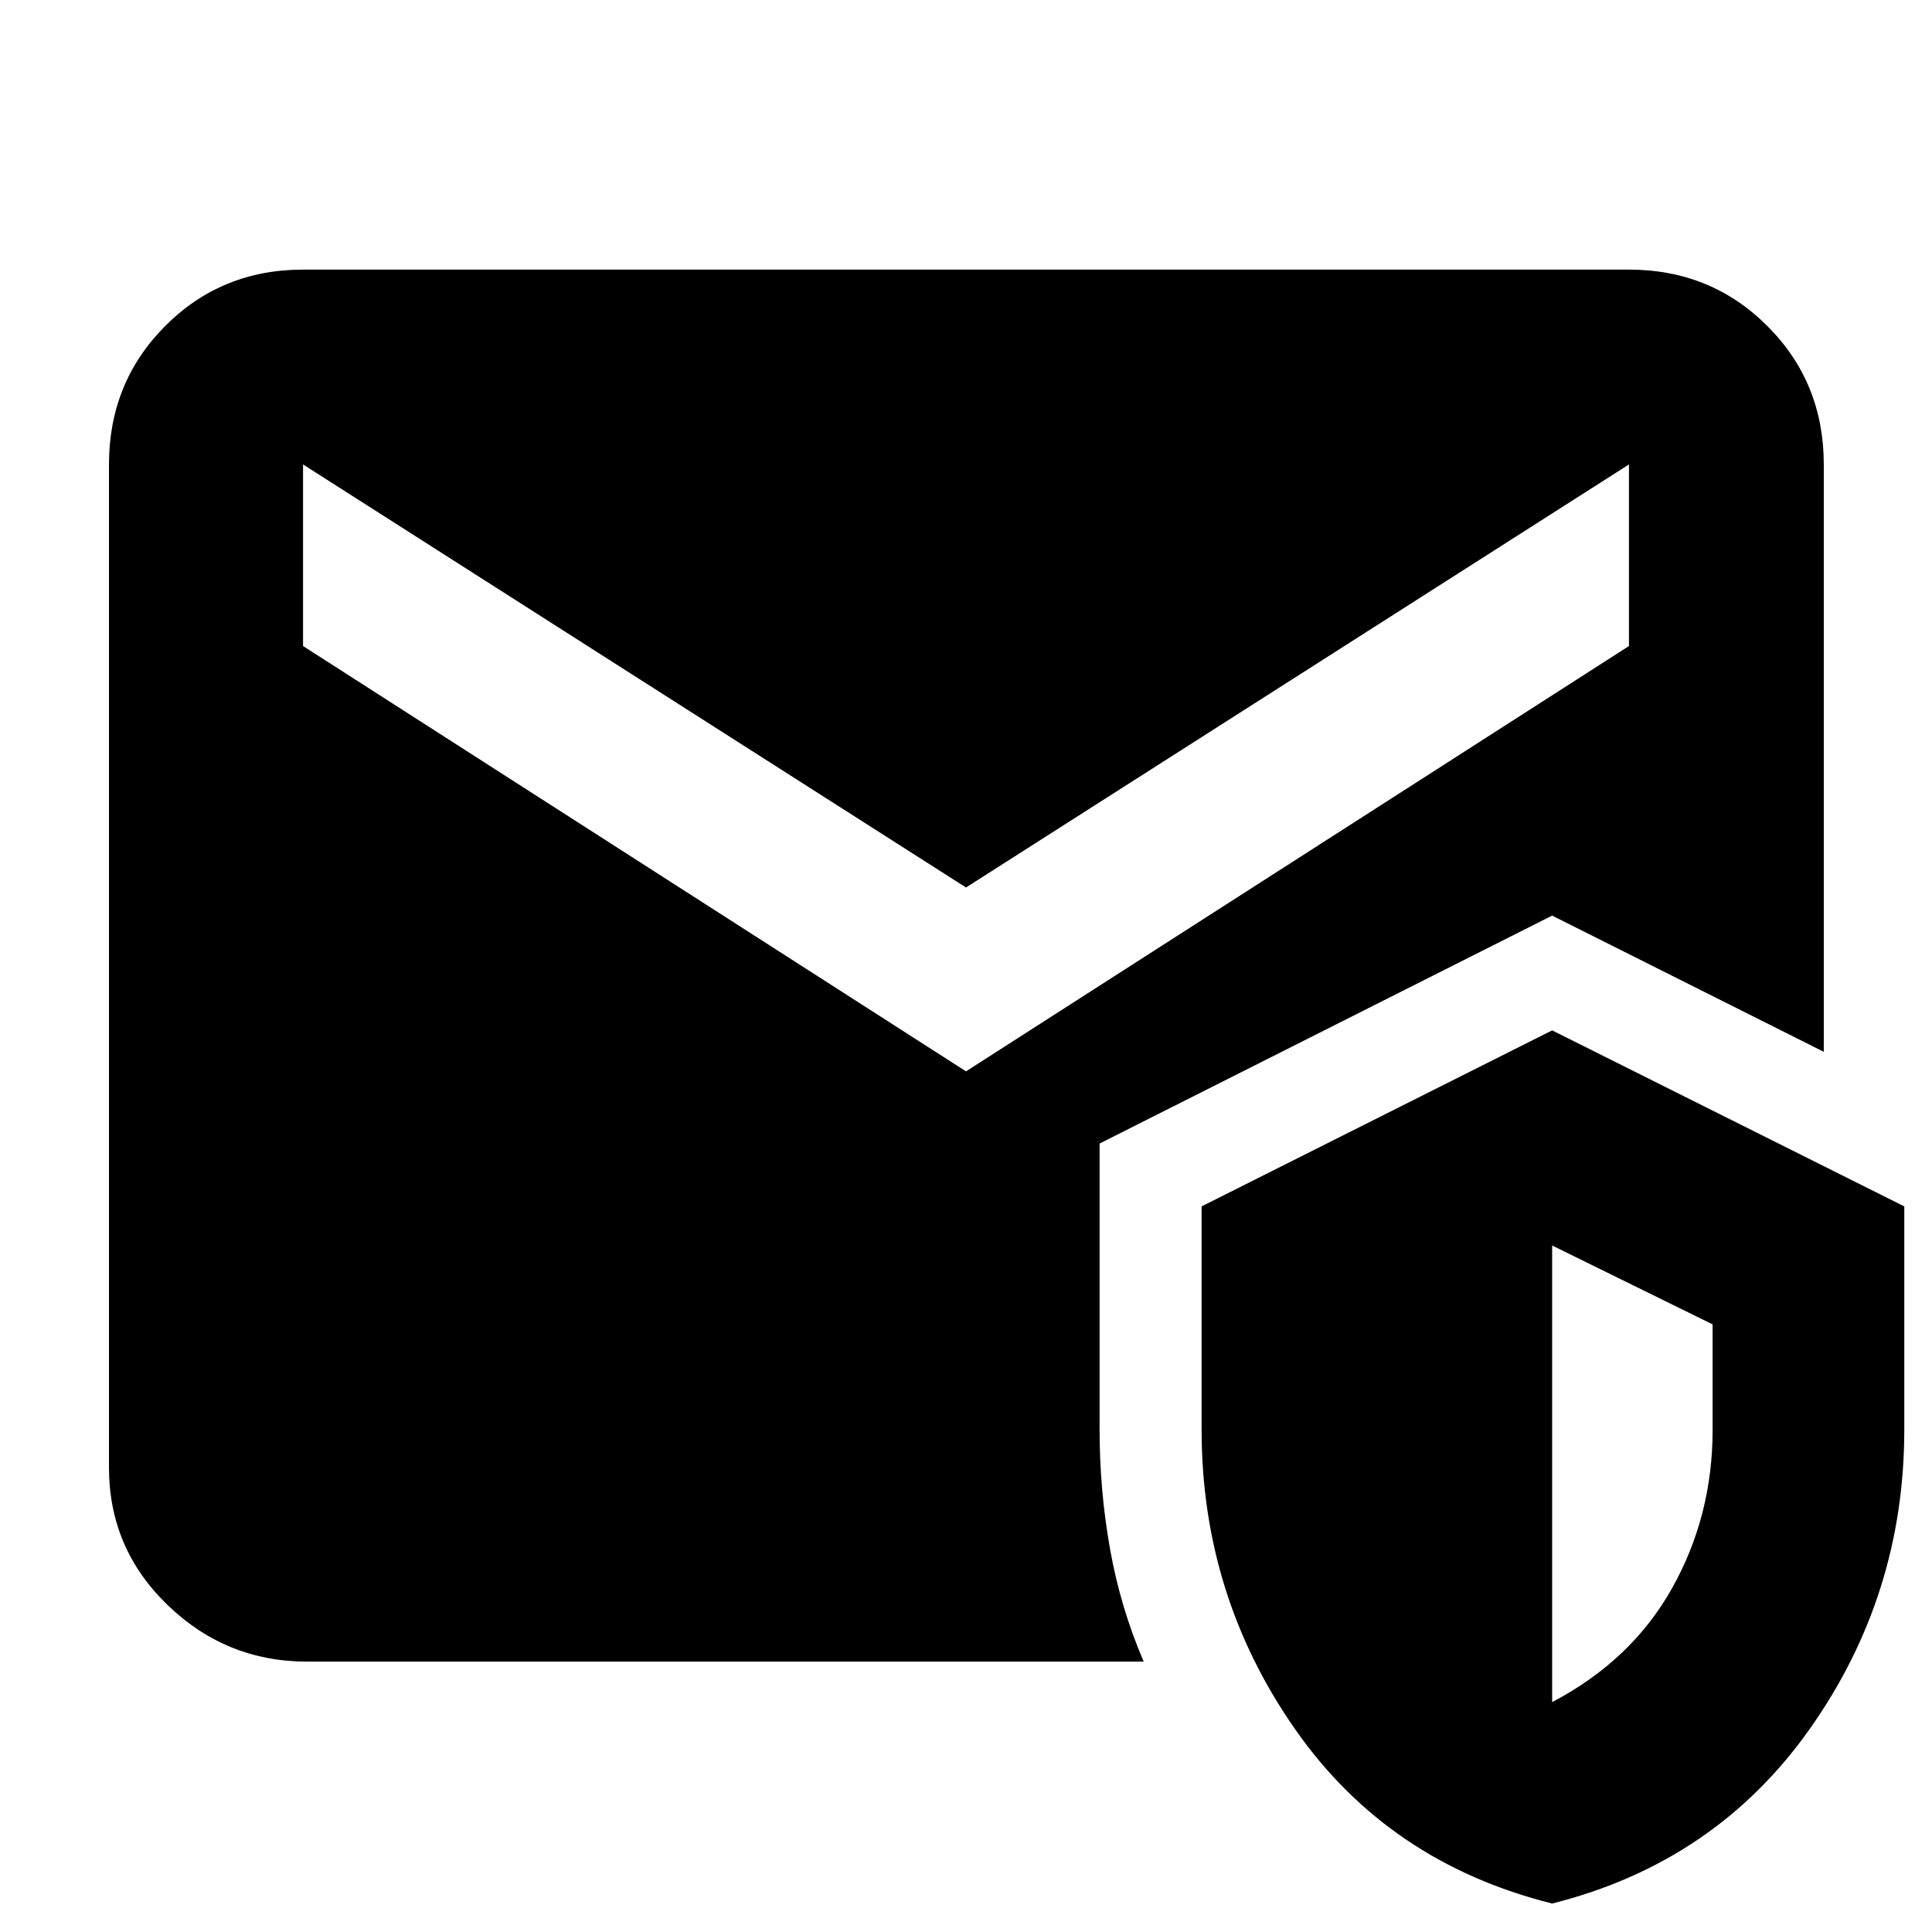 <svg xmlns="http://www.w3.org/2000/svg" height="40" viewBox="0 -960 960 960" width="40"><path d="M152.58-134.35q-40.19 0-69.31-28.12-29.12-28.12-29.12-68.31v-498.44q0-40.74 27.92-68.77 27.93-28.04 68.51-28.04h658.84q40.74 0 68.78 28.04 28.03 28.03 28.03 68.77v291.86l-134.98-67.68-224.87 113.26v142.17q0 30.15 5.19 59.28 5.18 29.14 16.73 55.98H152.58Zm618.67 120.2q-81.54-20.37-127.86-86.81-46.32-66.43-46.32-148.65v-110.94l174.18-87.46 174.98 87.46v110.94q0 82.22-46.93 148.65-46.94 66.44-128.05 86.81Zm0-100.08q39.43-20.68 59.58-56.59 20.16-35.91 20.16-78.79v-52.31l-79.74-39.2v226.89ZM480-427.65l329.42-211.34v-90.23L480-519.01 150.58-729.22v90.23L480-427.65Z"/></svg>